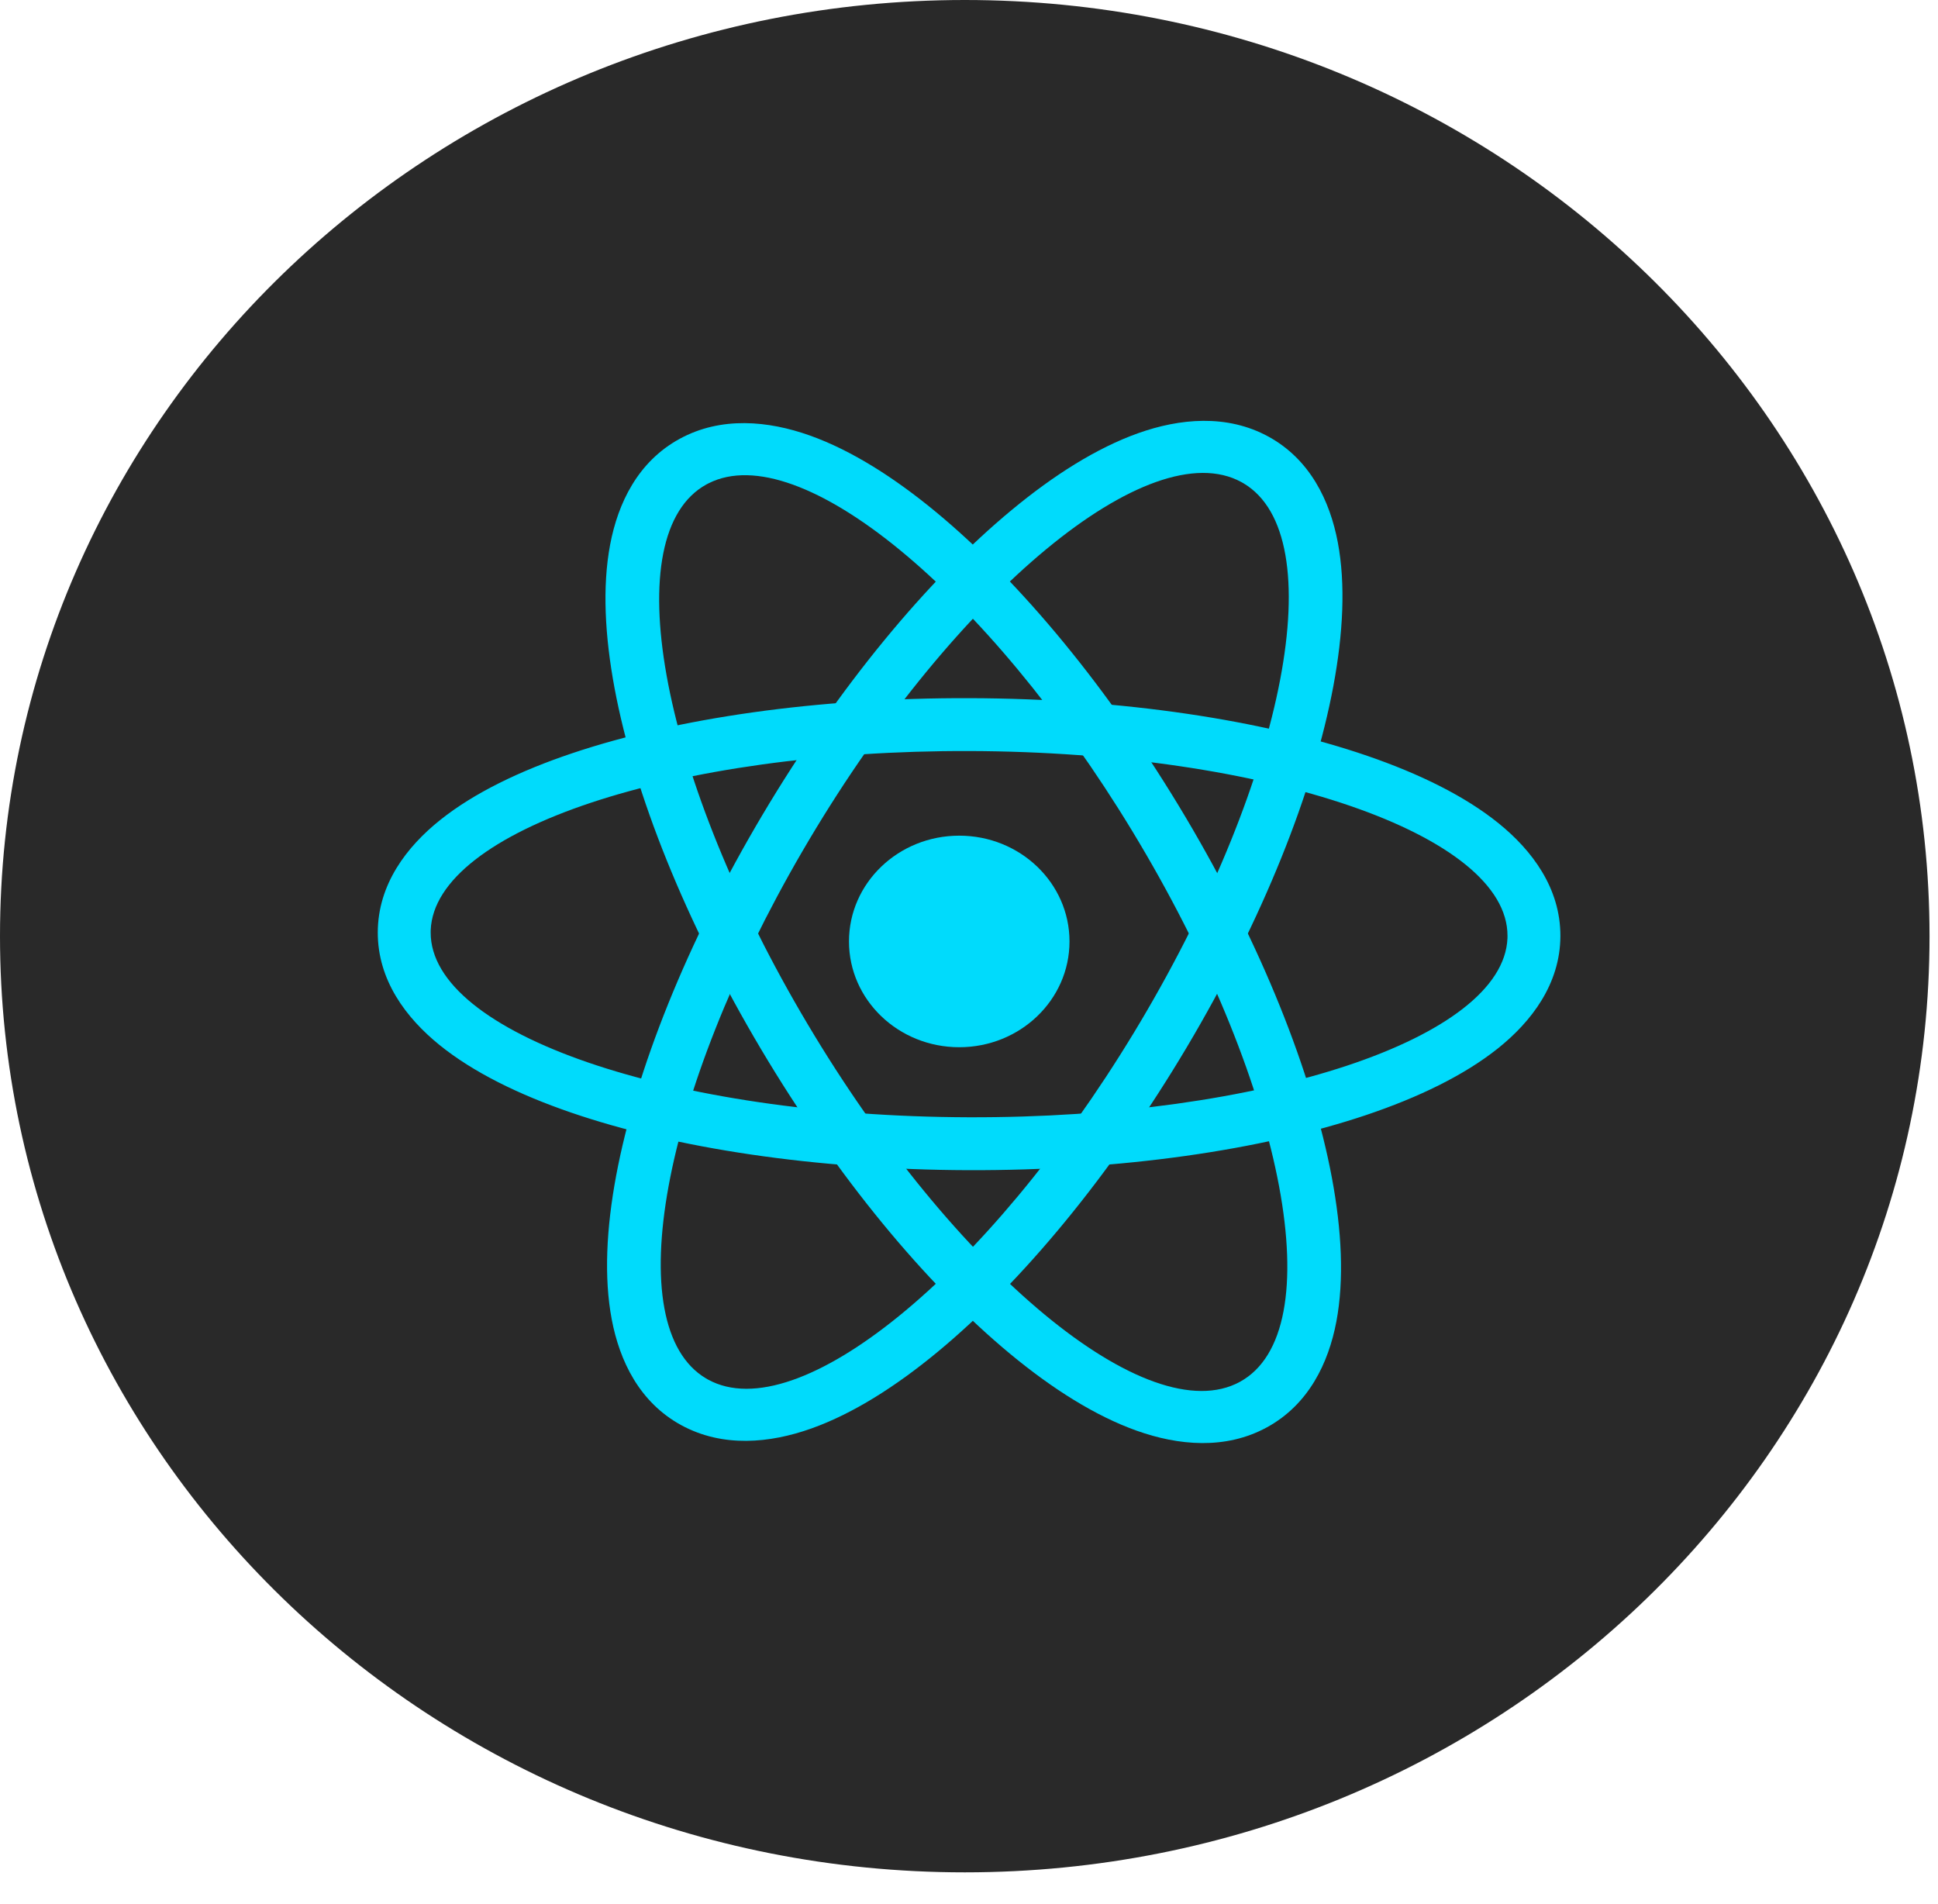 <svg width="57" height="56" viewBox="0 0 57 56" fill="none" xmlns="http://www.w3.org/2000/svg">
<path d="M56.751 27.533C56.751 42.739 44.047 55.066 28.376 55.066C12.704 55.066 0 42.739 0 27.533C0 12.327 12.704 0 28.376 0C44.047 0 56.751 12.327 56.751 27.533Z" fill="#292929"/>
<path d="M33.547 30.043C37.843 22.811 39.184 15.761 36.573 14.213L36.511 14.178C33.817 12.705 28.123 17.42 23.792 24.709L23.591 25.051C19.454 32.163 18.196 39.015 20.765 40.539L20.828 40.575C23.48 42.025 29.039 37.478 33.343 30.383L33.547 30.043ZM34.911 30.79C32.678 34.548 30.062 37.702 27.586 39.752C26.354 40.772 25.088 41.577 23.863 42.012C22.645 42.446 21.257 42.581 20.033 41.912C18.81 41.243 18.224 40.029 17.992 38.802C17.759 37.569 17.835 36.114 18.122 34.577C18.699 31.489 20.194 27.721 22.427 23.963C24.66 20.205 27.277 17.051 29.753 15.001C30.985 13.98 32.251 13.176 33.476 12.74C34.694 12.307 36.082 12.172 37.306 12.84C38.529 13.509 39.115 14.724 39.347 15.95C39.58 17.183 39.504 18.638 39.217 20.175C38.64 23.264 37.144 27.031 34.911 30.79Z" fill="#00DBFC"/>
<path d="M28.483 32.859C37.161 32.887 44.217 30.537 44.337 27.595L44.338 27.525C44.349 24.551 37.267 22.116 28.521 22.088C19.844 22.06 12.788 24.411 12.668 27.353L12.667 27.423C12.656 30.397 19.738 32.831 28.483 32.859ZM28.478 34.415C23.982 34.4 19.848 33.77 16.785 32.717C15.262 32.193 13.918 31.536 12.925 30.732C11.946 29.939 11.106 28.829 11.111 27.418C11.116 26.006 11.963 24.901 12.948 24.115C13.947 23.317 15.295 22.669 16.823 22.155C19.892 21.122 24.03 20.518 28.527 20.533C33.023 20.547 37.157 21.178 40.219 22.231C41.743 22.755 43.087 23.412 44.08 24.216C45.059 25.008 45.898 26.119 45.894 27.53C45.889 28.941 45.041 30.046 44.057 30.833C43.058 31.63 41.709 32.279 40.182 32.793C37.112 33.825 32.974 34.429 28.478 34.415Z" fill="#00DBFC"/>
<path d="M23.748 30.11C28.08 37.399 33.776 42.113 36.469 40.639C39.162 39.166 37.834 32.063 33.502 24.775L33.298 24.435C29.026 17.397 23.52 12.867 20.845 14.212L20.781 14.245C18.13 15.695 19.375 22.601 23.547 29.769L23.748 30.11ZM22.384 30.857C20.15 27.099 18.654 23.332 18.076 20.244C17.789 18.706 17.712 17.252 17.945 16.018C18.177 14.792 18.763 13.577 19.986 12.908C21.209 12.239 22.597 12.374 23.816 12.807C25.041 13.243 26.307 14.047 27.539 15.067C30.015 17.117 32.633 20.27 34.867 24.028C37.1 27.786 38.596 31.553 39.174 34.641C39.461 36.179 39.538 37.633 39.305 38.867C39.073 40.093 38.487 41.308 37.264 41.977C36.041 42.646 34.653 42.511 33.435 42.078C32.209 41.642 30.943 40.838 29.711 39.818C27.235 37.768 24.617 34.614 22.384 30.857Z" fill="#00DBFC"/>
<path d="M31.456 27.688C31.456 29.406 30.004 30.799 28.213 30.799C26.422 30.799 24.97 29.406 24.97 27.688C24.97 25.97 26.422 24.577 28.213 24.577C30.004 24.577 31.456 25.97 31.456 27.688Z" fill="#00DBFC"/>
</svg>
